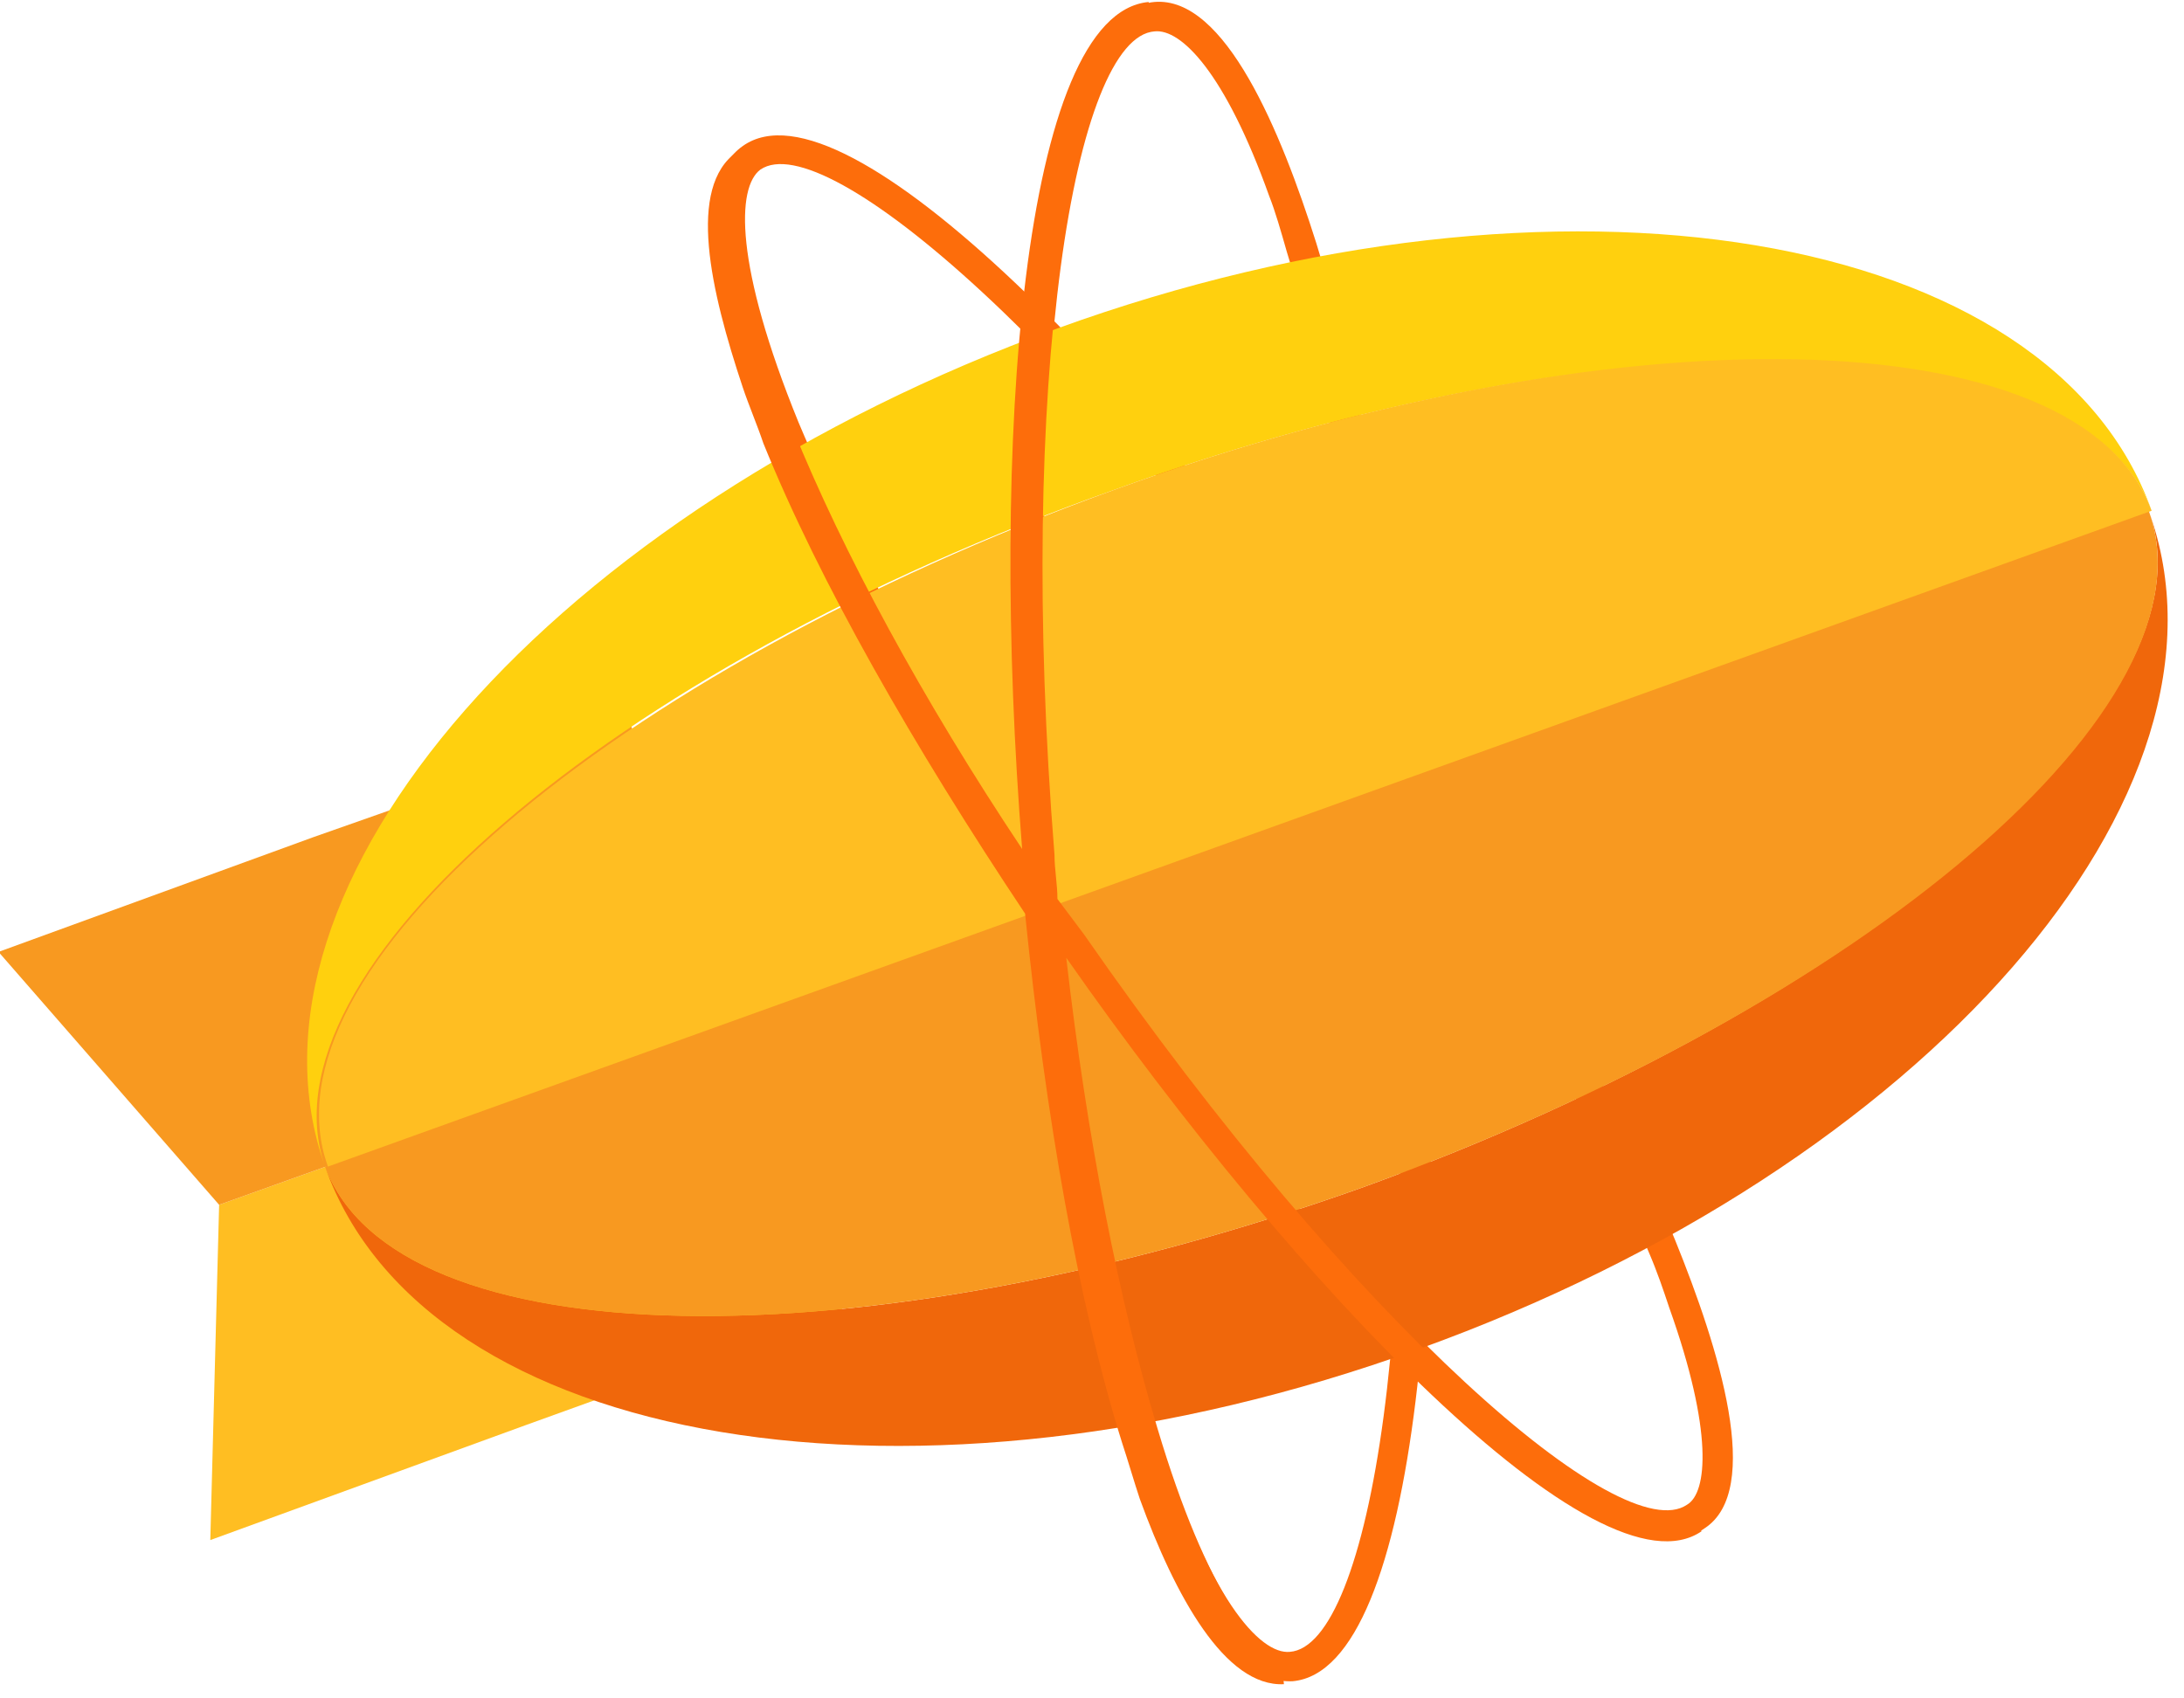 <svg xmlns="http://www.w3.org/2000/svg" width="99" height="77" viewBox="0 0 99 77">
    <g fill="none" fill-rule="evenodd">
        <g fill-rule="nonzero">
            <path fill="#FD6D0B" d="M52.067 67.822c-.267-.8-.534-1.733-.8-2.533-2.134-6.933-3.734-16.4-4.667-26.4-1.467-18.4 0-38.267 5.733-38.8 3.2-.267 5.734 5.867 7.334 10.933 2.133 6.934 3.733 16.4 4.666 26.4 1.467 18.4 0 38.267-5.733 38.8-2.8.134-5.067-4-6.533-8.4zM57.533 8.89c-2-5.6-4-7.6-5.2-7.467-3.6.267-6.266 15.734-4.4 37.334.8 10 2.4 19.2 4.534 26.133 2.266 7.6 4.666 10.133 6 10 3.6-.267 6.266-15.733 4.4-37.333-.8-10-2.4-19.2-4.534-26.134-.266-.933-.533-1.866-.8-2.533z"/>
            <path fill="#FD6D0B" d="M33.933 17.289c-1.6-4.4-2.533-9.067-.266-10.667C38.333 3.29 52.2 17.69 62.733 32.89c5.734 8.267 10.4 16.533 13.2 23.333 2 4.934 4 11.334 1.334 13.067C72.6 72.622 58.733 58.222 48.2 43.022c-5.867-8.133-10.533-16.4-13.333-23.2-.4-.8-.667-1.6-.934-2.533zm41.734 42c-.267-.8-.534-1.6-.934-2.533-2.8-6.667-7.466-14.8-13.066-23.067-12.4-17.867-24.267-28-27.2-26-1.067.8-1.2 4.267 1.733 11.467 2.8 6.666 7.467 14.8 13.067 23.066 12.4 17.867 24.266 28 27.2 26 .933-.533 1.2-3.333-.8-8.933z"/>
            <path fill="#FFBE22" d="M33.4 46.222l-23.467 8.4-.4 15.2 14.267-5.2 14.4-5.2z"/>
            <path fill="#F89920" d="M28.6 32.889l-14.4 5.067-14.267 5.2 10 11.466 23.467-8.4z"/>
            <path fill="#F0670B" d="M97.4 23.156c3.2 8.666-12.8 22.4-35.6 30.666-22.8 8.134-43.867 7.734-47.067-.933 4.534 12.8 26.8 16.533 49.6 8.267 22.934-8.267 37.734-25.2 33.067-38z"/>
            <path fill="#F89920" d="M61.8 53.822c22.8-8.266 38.8-21.866 35.6-30.666L14.733 52.889c3.2 8.667 24.267 9.067 47.067.933z"/>
            <path fill="#FFD00E" d="M50.467 22.222c22.8-8.266 43.866-7.733 47.066.934-4.533-12.8-26.8-16.534-49.6-8.267s-37.733 25.2-33.2 38c-3.066-8.8 12.8-22.533 35.734-30.667z"/>
            <path fill="#FFBE22" d="M50.467 22.222c-22.8 8.267-38.8 21.867-35.6 30.667l82.666-29.733c-3.2-8.8-24.266-9.2-47.066-.934z"/>
            <path fill="#FD6D0B" d="M52.467 64.756c-1.734-5.734-3.2-13.2-4.134-21.334 10.534 15.067 24.134 29.2 28.8 26l-.8-1.066c-2.933 2-14.8-8.134-27.2-26l-1.2-1.6c0-.667-.133-1.334-.133-2-1.733-21.6.933-37.067 4.4-37.334L52.067.09c-5.734.533-7.2 20-5.734 38.4-4.533-6.8-8.133-13.467-10.4-19.067C32.867 12.09 33 8.622 34.2 7.956l-.8-1.067c-2.267 1.6-1.2 6.267.267 10.667.266.8.666 1.733.933 2.533 2.533 6.267 6.8 13.733 11.867 21.333.933 9.2 2.4 17.6 4.4 24 .266.8.533 1.734.8 2.534 1.6 4.4 3.866 8.533 6.533 8.4l-.133-1.334c-1.067-.133-3.334-2.666-5.6-10.266z"/>
        </g>
        <path d="M-15-26h128v128H-15z"/>
    </g>
</svg>
